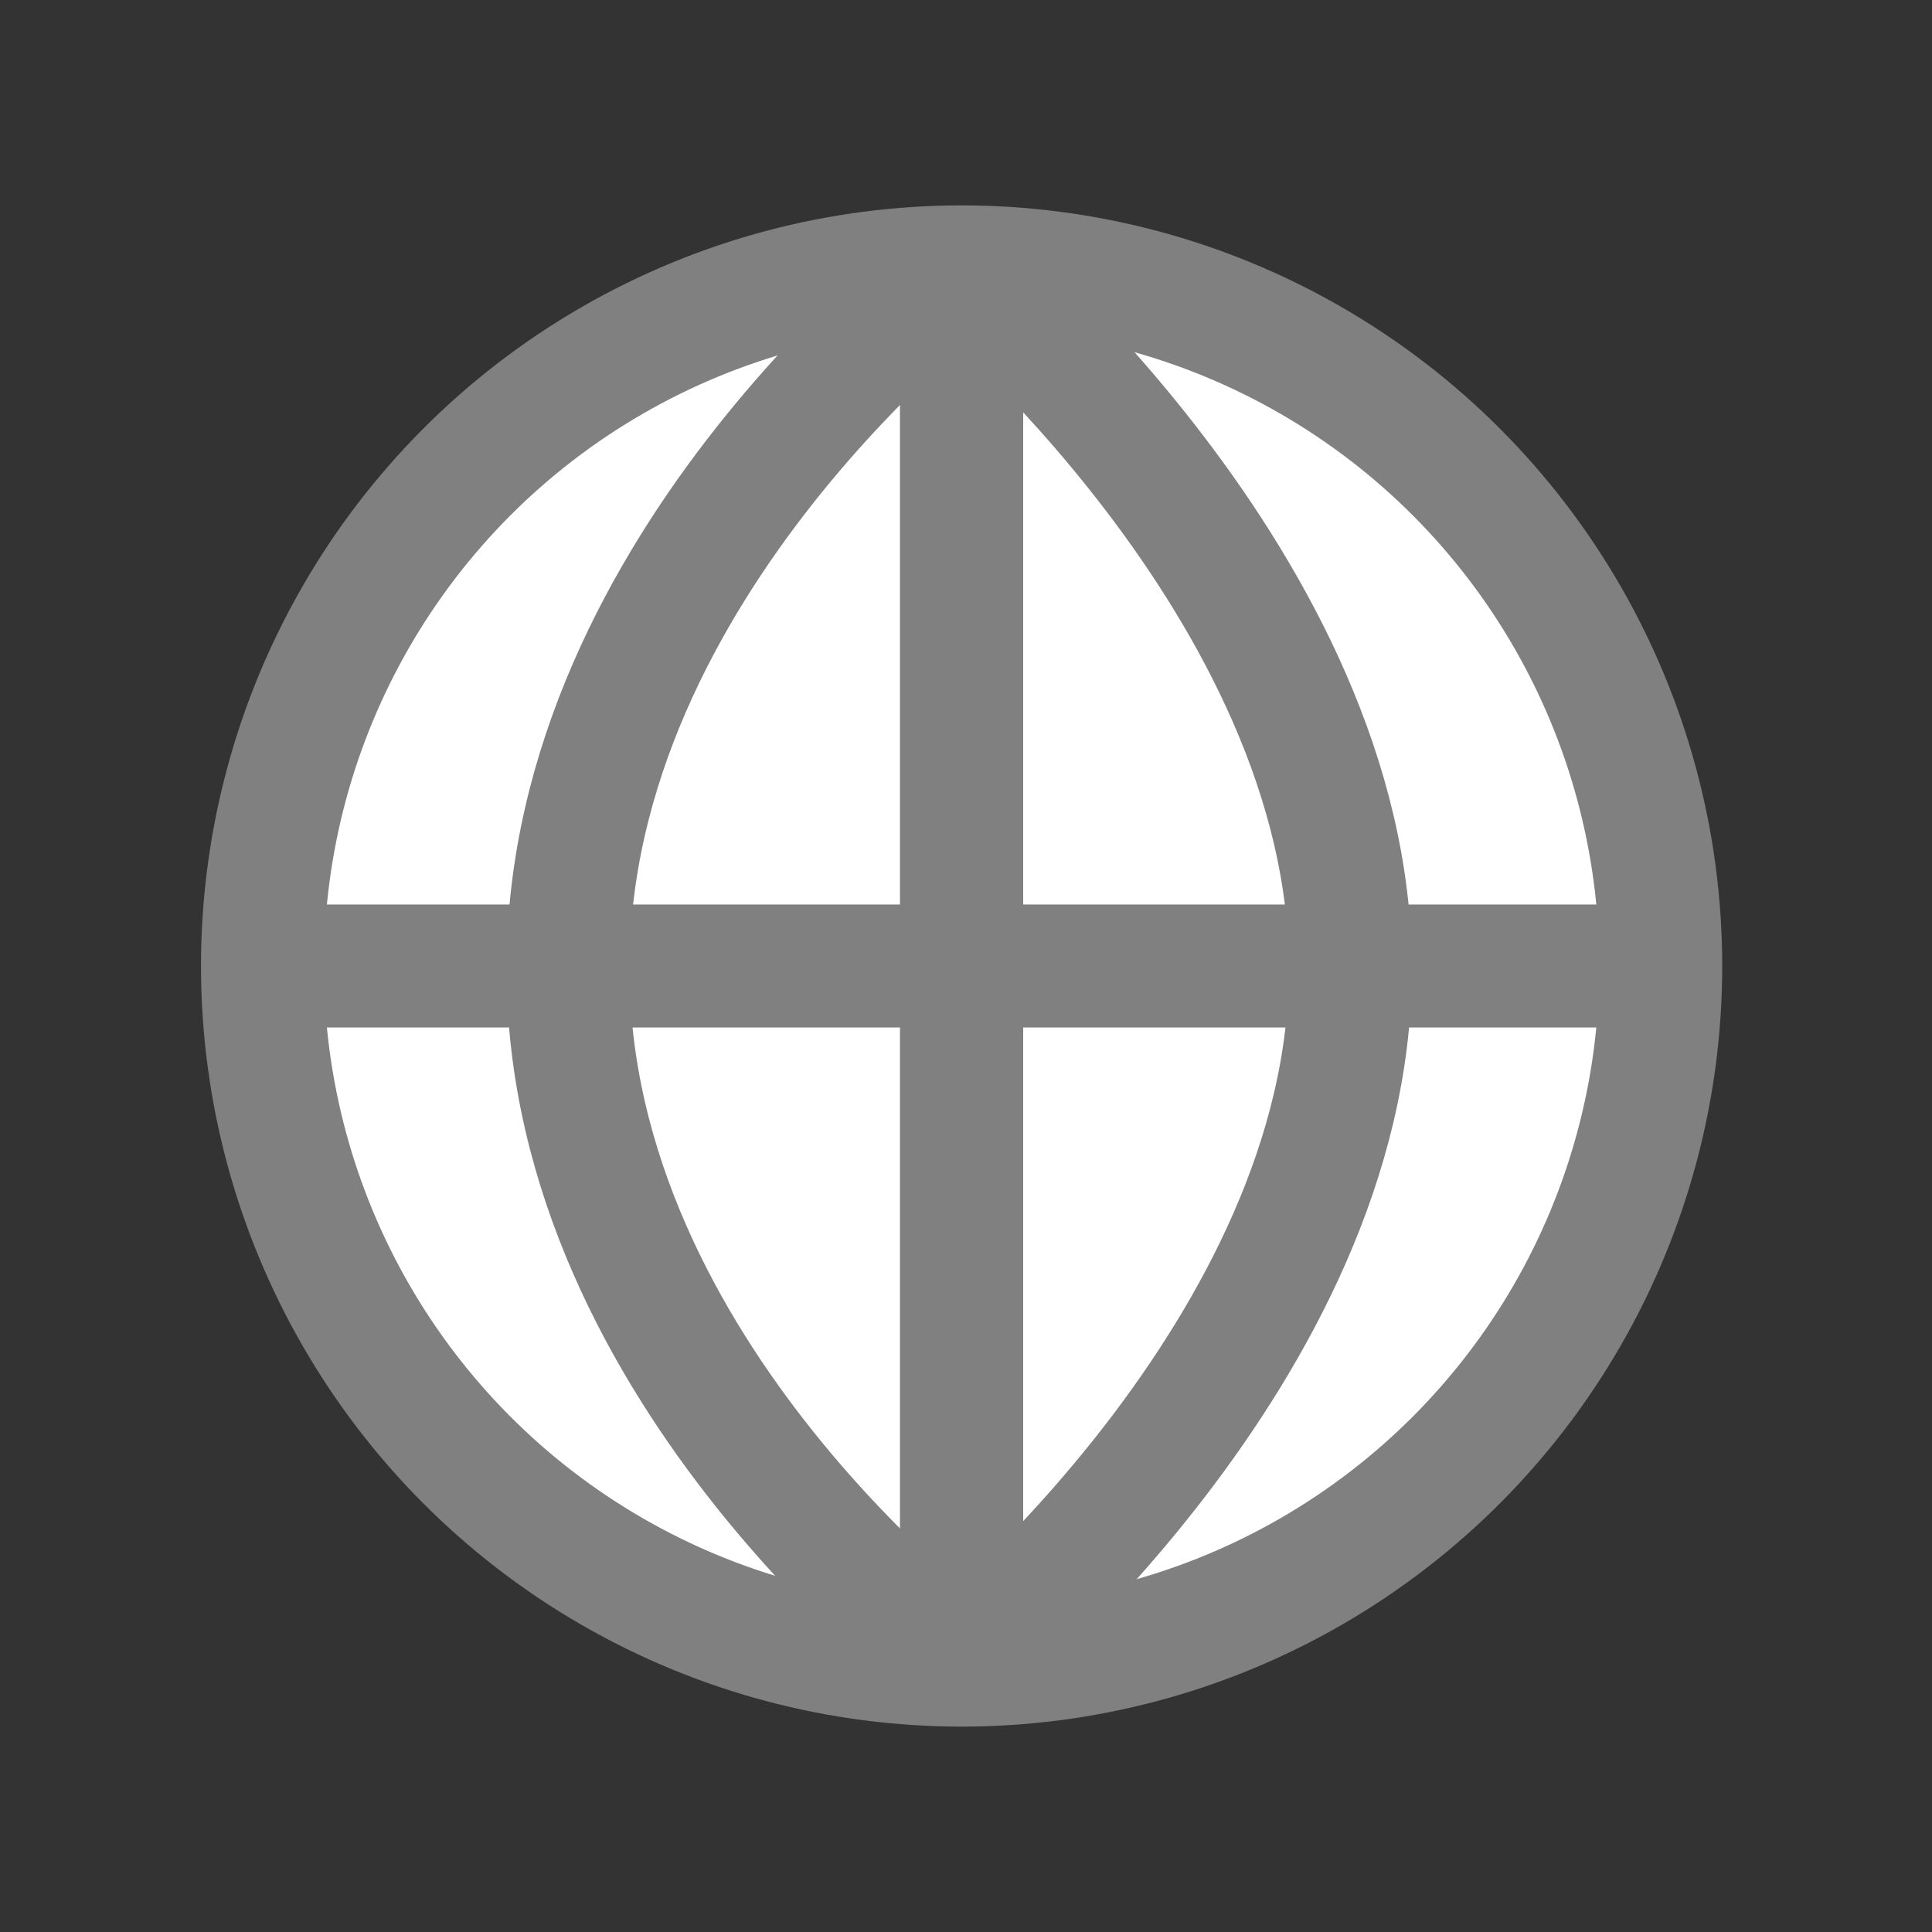 <?xml version="1.0" ?><!DOCTYPE svg  PUBLIC '-//W3C//DTD SVG 1.1//EN'  'http://www.w3.org/Graphics/SVG/1.1/DTD/svg11.dtd'>
<svg enable-background="new 0 0 55 55" height="55px" version="1.1" viewBox="0 0 55 55" width="55px" x="0px" xml:space="preserve" xmlns="http://www.w3.org/2000/svg" xmlns:xlink="http://www.w3.org/1999/xlink" y="0px"><rect x="0" y="0" width="55" height="55" fill="#333333" stroke="none"/><g display="block" id="activity-browse">
	<circle cx="27.375" cy="27.5" display="inline" fill="#ffffff" r="19.903" stroke="#808080" stroke-width="3.5"/>
	<g display="inline">
		<path d="M27.376,7.598c0,0-11.205,8.394-11.205,19.976    c0,11.583,11.205,19.829,11.205,19.829" fill="#ffffff" stroke="#808080" stroke-width="3.5"/>
		<path d="M27.376,7.598c0,0,11.066,9.141,11.066,19.976    c0,10.839-11.066,19.829-11.066,19.829" fill="#ffffff" stroke="#808080" stroke-width="3.5"/>
		<line fill="#ffffff" stroke="#808080" stroke-width="3.5" x1="27.376" x2="27.376" y1="7.598" y2="47.402"/>
		<line fill="#ffffff" stroke="#808080" stroke-width="3.5" x1="27.376" x2="27.376" y1="7.598" y2="47.402"/>
		<line fill="#ffffff" stroke="#808080" stroke-width="3.5" x1="27.376" x2="27.376" y1="7.598" y2="47.402"/>
		<line fill="#ffffff" stroke="#808080" stroke-width="3.5" x1="7.472" x2="47.278" y1="27.5" y2="27.5"/>
	</g>
</g></svg>

